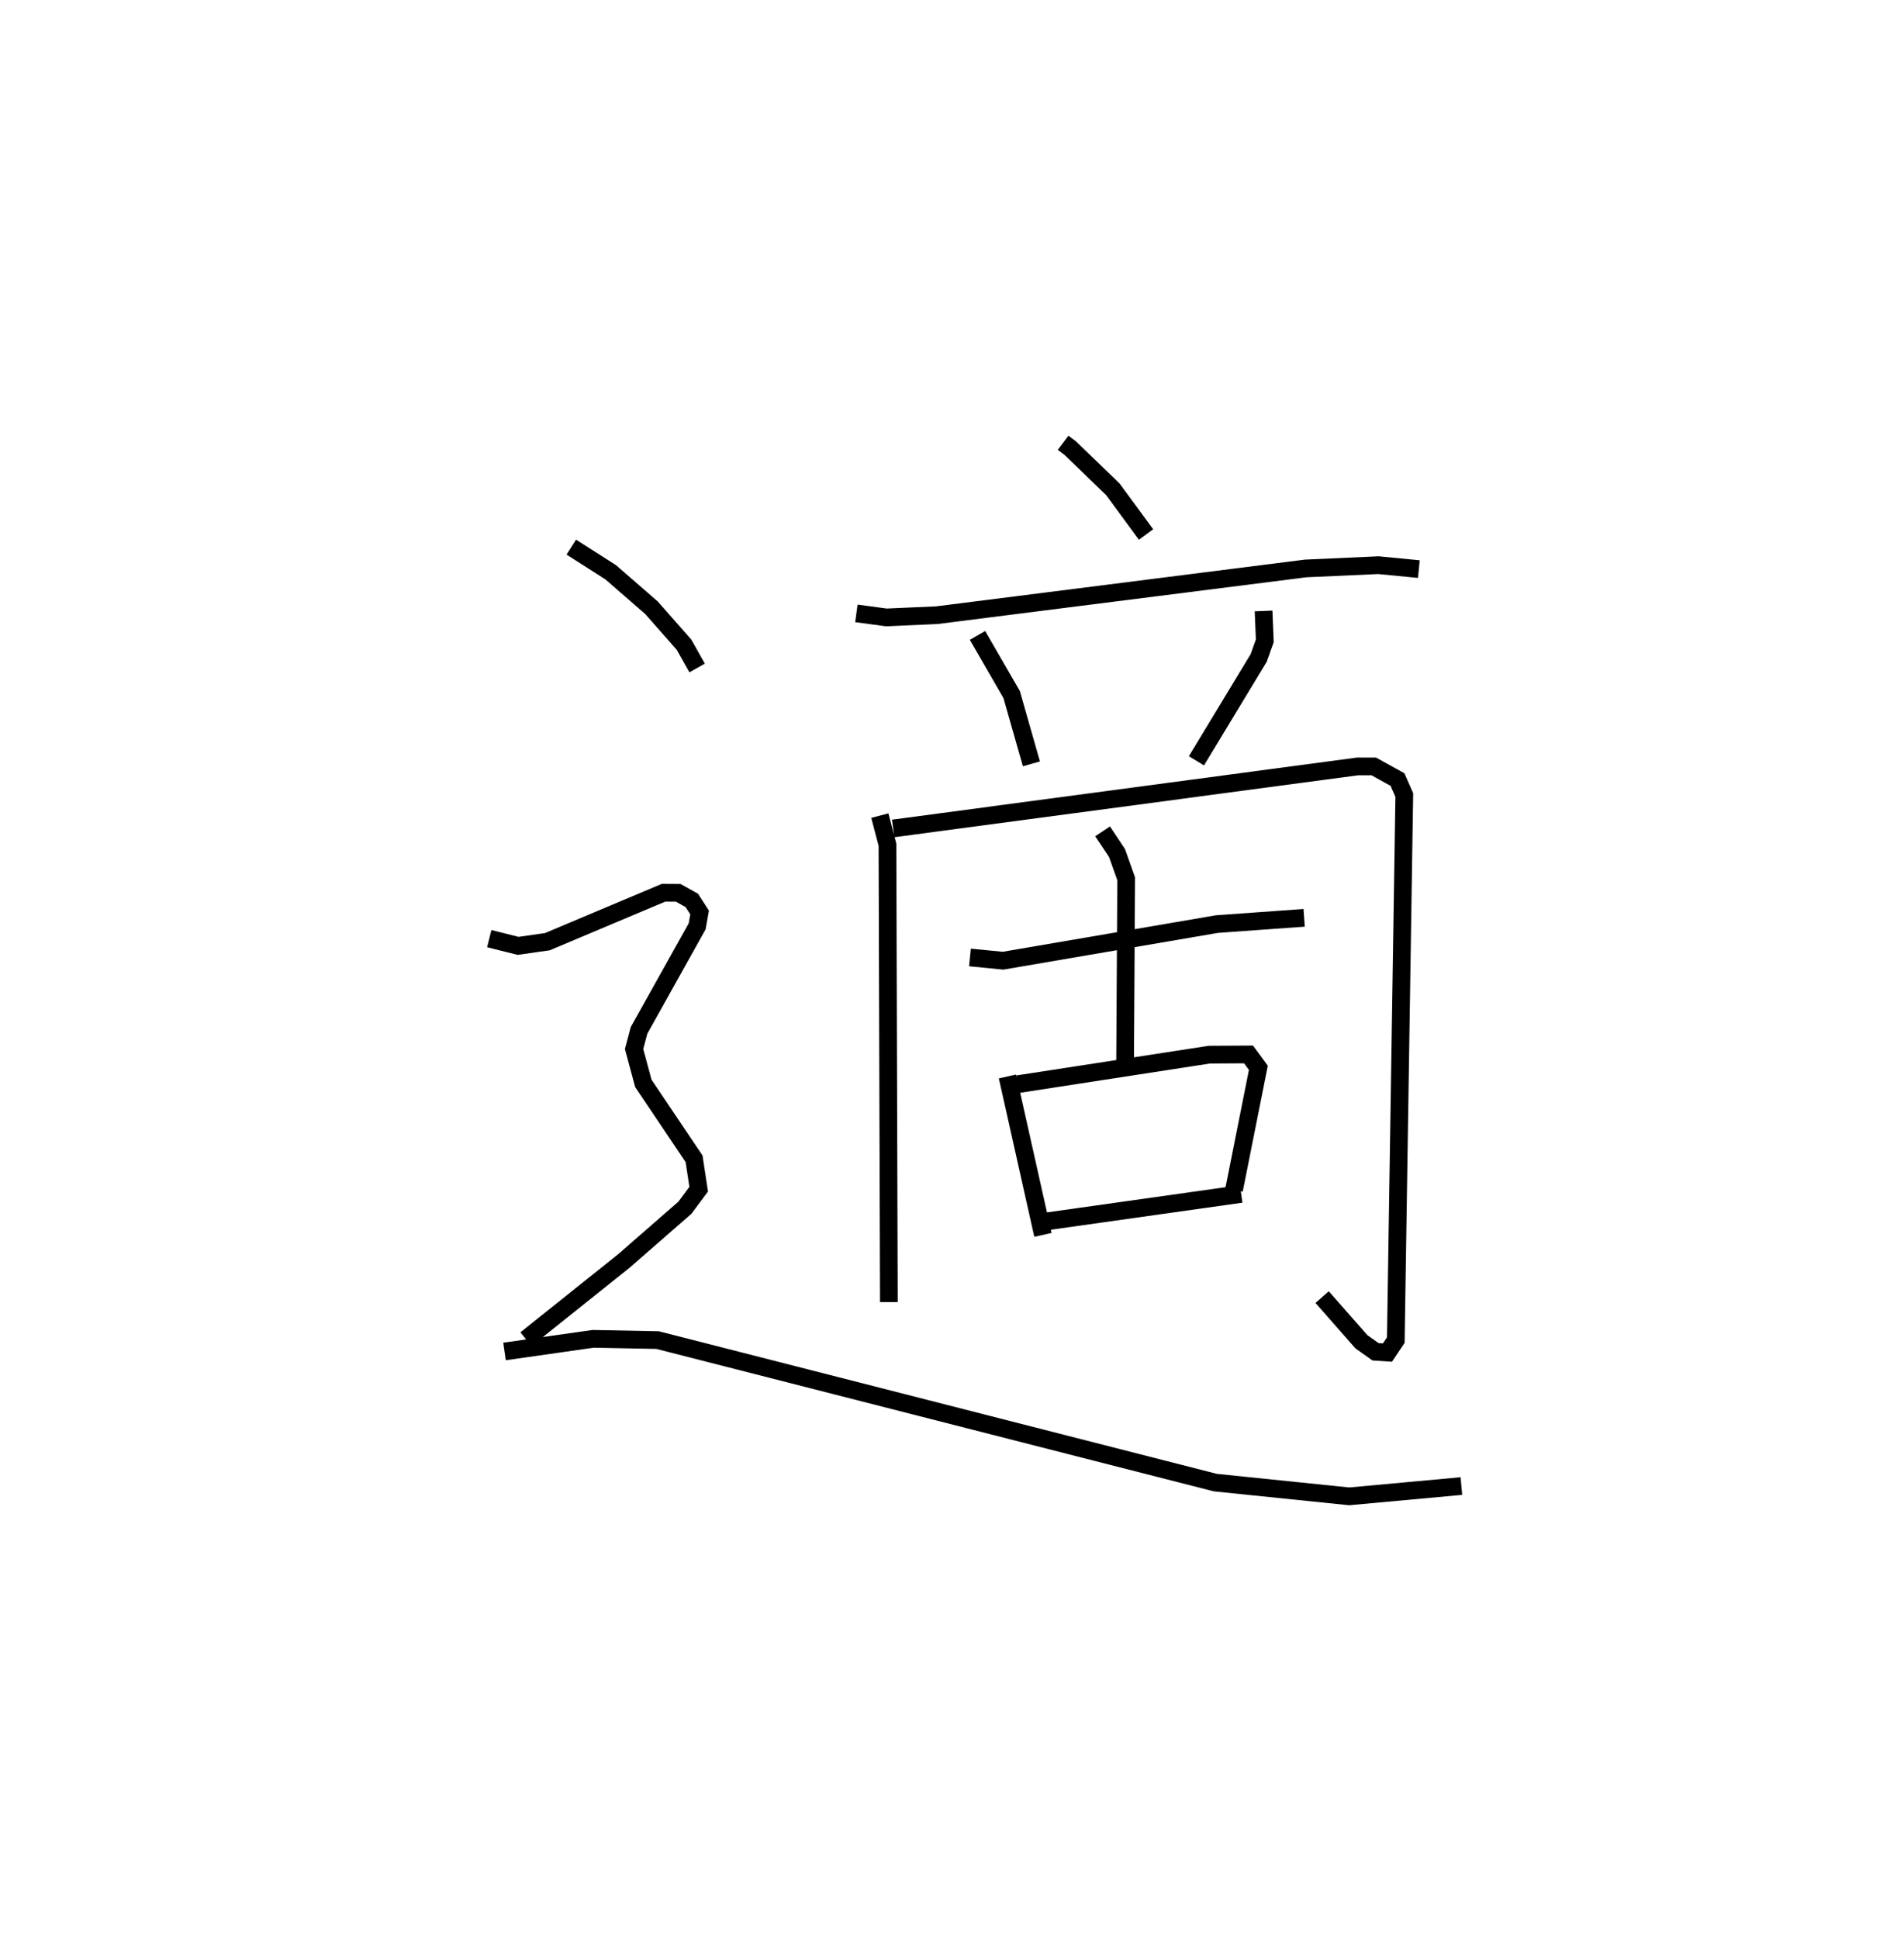 <?xml version="1.0" encoding="utf-8" ?>
<svg baseProfile="full" height="109.493" version="1.1" width="107.551" xmlns="http://www.w3.org/2000/svg" xmlns:ev="http://www.w3.org/2001/xml-events" xmlns:xlink="http://www.w3.org/1999/xlink"><defs /><rect fill="white" height="109.493" width="107.551" x="0" y="0" /><path d="M25,25 m0.0,0.0 m35.052,-3.191097164290113e-07 l0.409,0.309 2.403,2.322 l1.872,2.549 m-16.362,4.455 l1.69,0.228 2.849,-0.125 l20.839,-2.64 4.113,-0.185 l2.282,0.222 m-24.931,3.745 l1.929,3.338 1.117,3.914 m13.113,-8.634 l0.069,1.686 -0.344,0.967 l-3.518,5.809 m-17.883,3.095 l0.43,1.642 0.081,25.827 m0.242,-26.744 l26.227,-3.502 0.918,-0.002 l1.343,0.743 0.384,0.875 l-0.48,30.776 -0.47,0.704 l-0.676,-0.044 -0.795,-0.564 l-2.221,-2.524 m-19.891,-19.178 l1.865,0.183 12.09,-2.068 l4.921,-0.353 m-11.386,-4.884 l0.815,1.224 0.518,1.456 l-0.062,10.568 m-6.643,0.594 l2.003,8.945 m-1.417,-8.51 l10.819,-1.667 2.212,-0.012 l0.555,0.754 -1.374,6.894 m-10.663,1.789 l11.066,-1.561 m-37.839,-36.522 l2.227,1.421 2.305,2.005 l1.836,2.085 0.74,1.313 m-11.742,15.282 l1.627,0.409 1.654,-0.236 l6.562,-2.763 0.831,0.005 l0.766,0.426 0.442,0.685 l-0.14,0.782 -3.281,5.872 l-0.281,1.055 0.525,1.942 l2.864,4.255 0.261,1.716 l-0.779,1.047 -3.446,3.006 l-5.533,4.42 m-1.209,0.691 l5.002,-0.713 3.642,0.07 l31.504,8.047 7.563,0.777 l6.338,-0.582 " fill="none" stroke="black" stroke-width="1" /></svg>